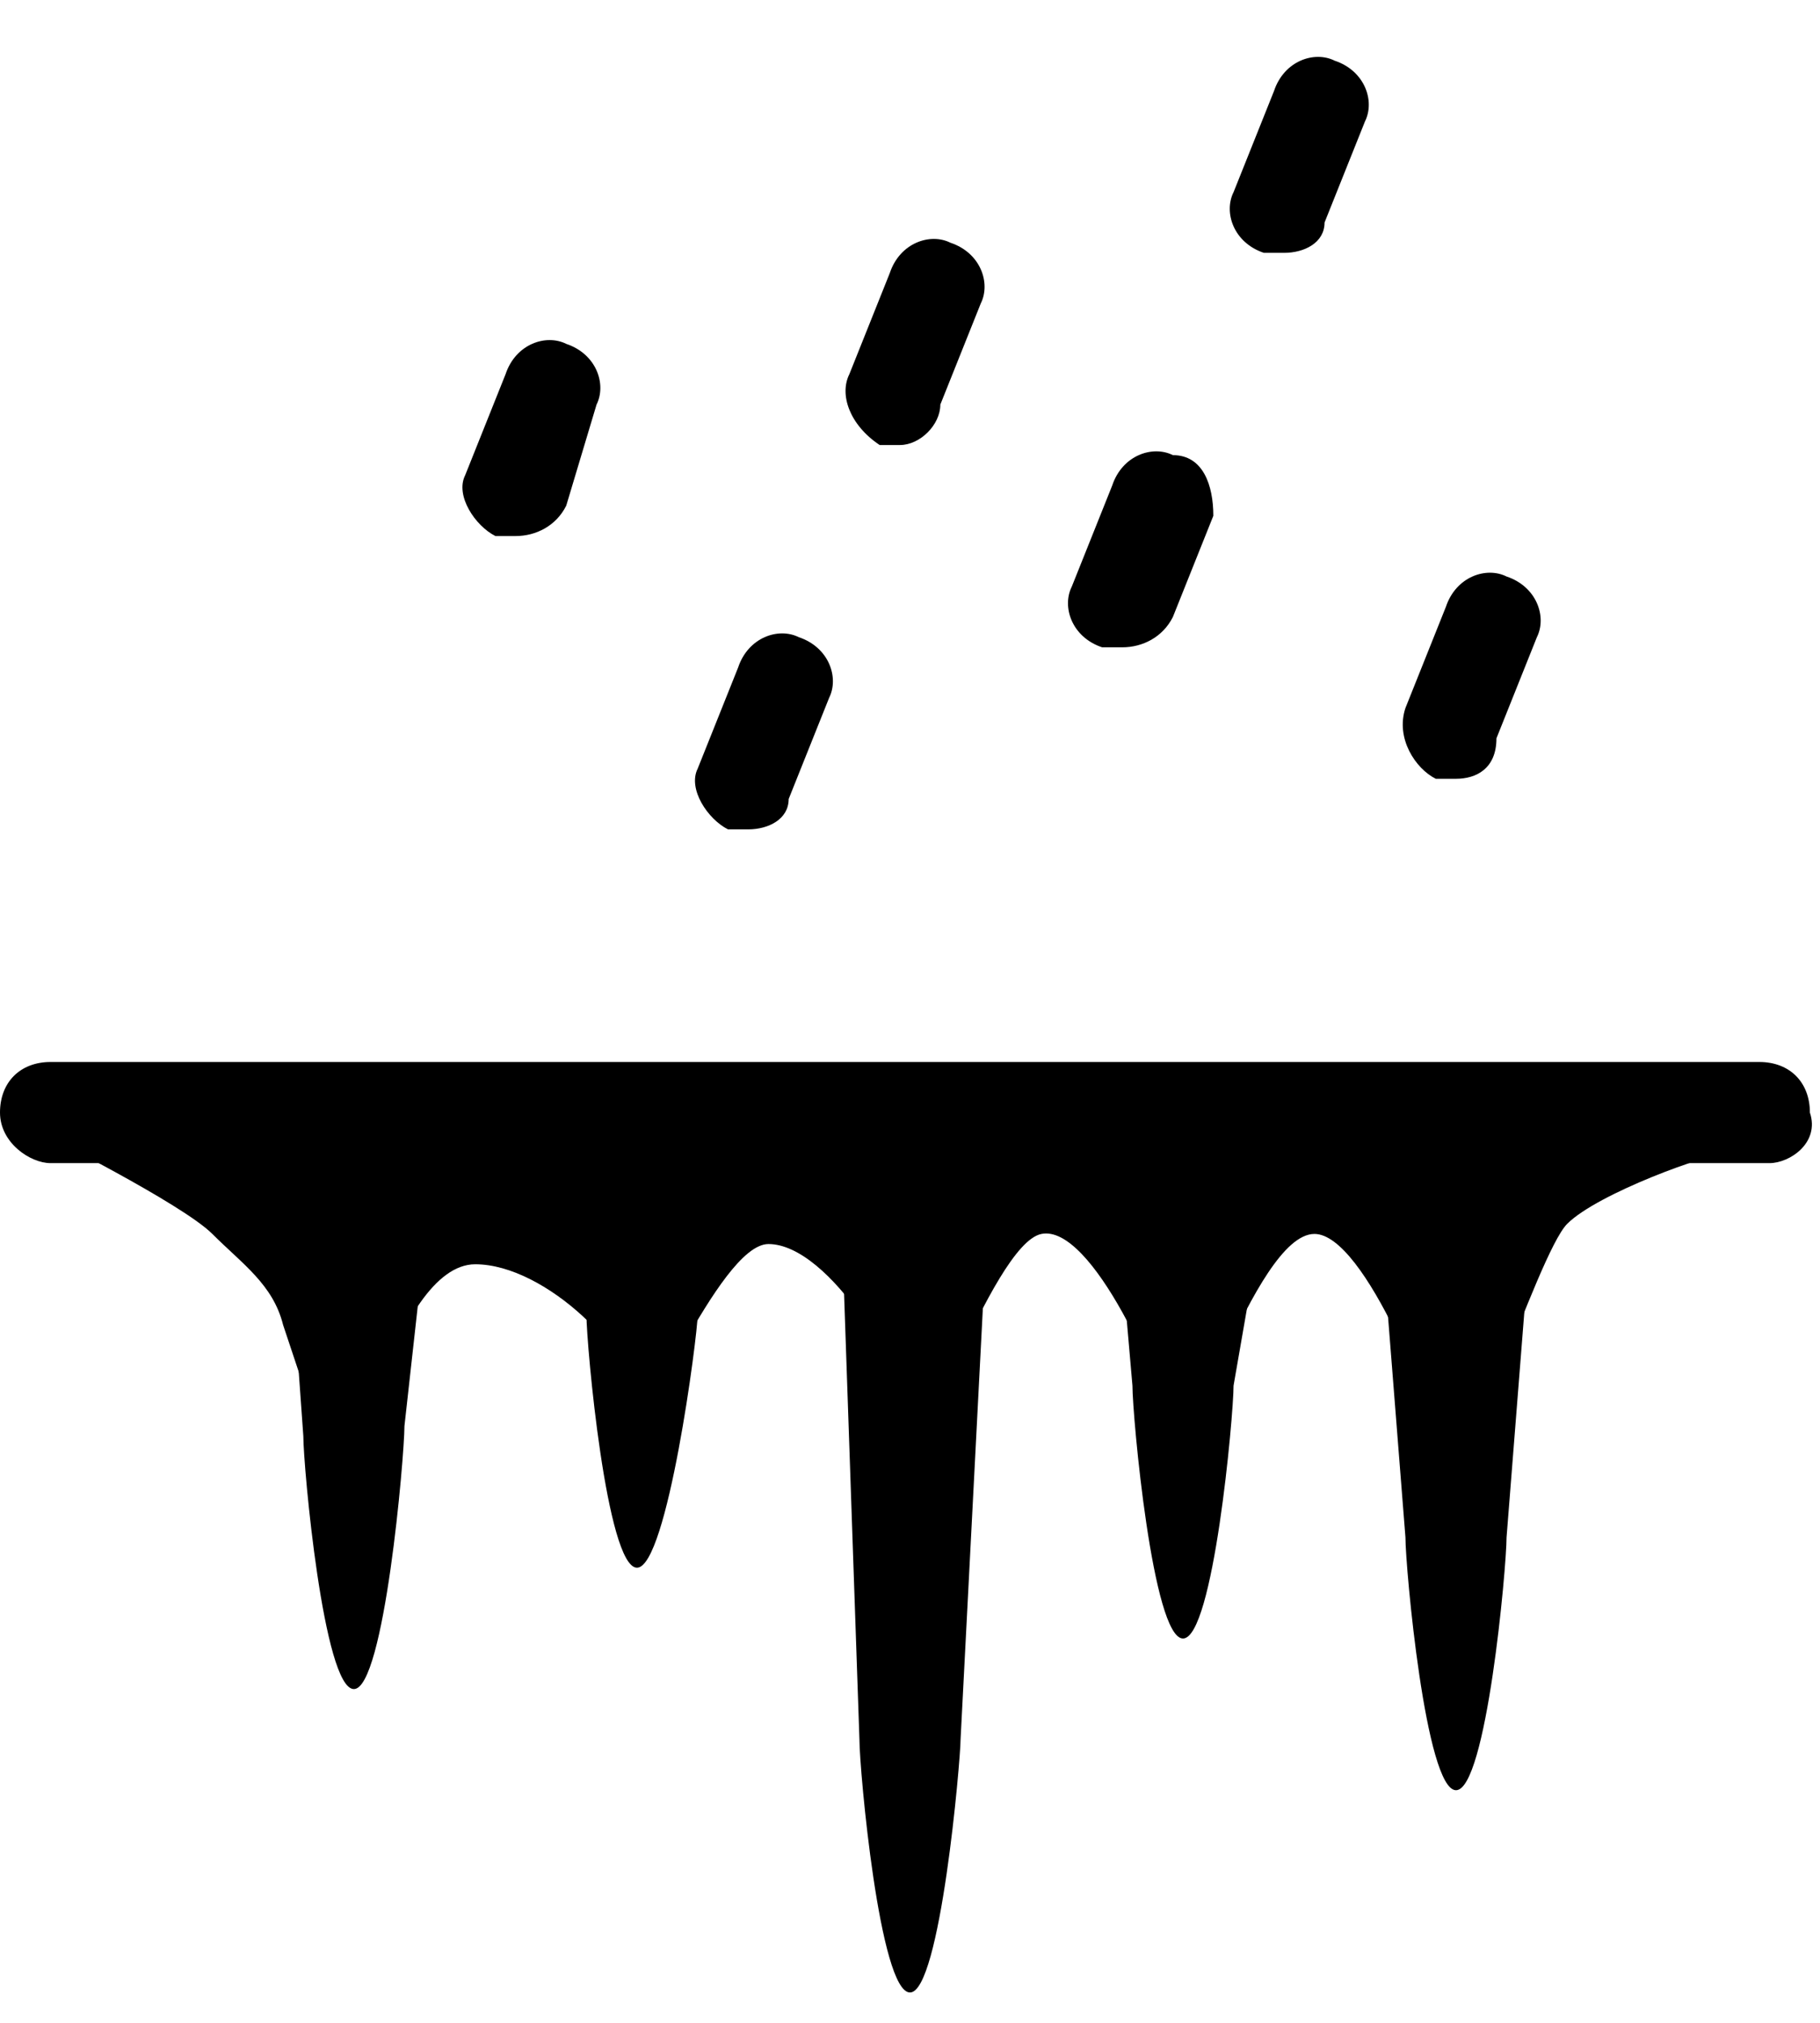 <?xml version="1.0" encoding="UTF-8"?>
<svg width="18px" height="20px" viewBox="0 0 18 20" version="1.1" xmlns="http://www.w3.org/2000/svg" xmlns:xlink="http://www.w3.org/1999/xlink">
    <!-- Generator: Sketch 64 (93537) - https://sketch.com -->
    <title>rain-freezing</title>
    <desc>Created with Sketch.</desc>
    <g id="Page-1" stroke="none" stroke-width="1" fill="none" fill-rule="evenodd">
        <g id="rain-freezing" fill="#000000" fill-rule="nonzero">
            <path d="M11.1,6.4 C11,6.4 11,6.4 10.9,6.4 C10.6,6.3 10.5,6 10.6,5.8 L11,4.8 C11.1,4.5 11.4,4.4 11.6,4.5 C11.9,4.5 12,4.8 12,5.1 L11.6,6.1 C11.5,6.3 11.3,6.4 11.1,6.4 Z" id="Path"></path>
            <path d="M12.7,2.5 C12.6,2.5 12.6,2.5 12.5,2.5 C12.2,2.4 12.1,2.1 12.2,1.9 L12.6,0.9 C12.7,0.6 13,0.5 13.2,0.6 C13.5,0.7 13.6,1 13.5,1.2 L13.1,2.2 C13.1,2.4 12.9,2.5 12.7,2.5 Z" id="Path"></path>
            <path d="M5.1,5.3 C5,5.3 5,5.3 4.9,5.3 C4.7,5.2 4.5,4.9 4.6,4.7 L5,3.7 C5.1,3.4 5.4,3.3 5.6,3.4 C5.9,3.5 6,3.8 5.9,4 L5.6,5 C5.5,5.2 5.3,5.3 5.1,5.3 Z" id="Path"></path>
            <path d="M7.4,8.2 C7.3,8.2 7.3,8.2 7.2,8.2 C7,8.1 6.8,7.8 6.9,7.6 L7.3,6.6 C7.4,6.3 7.7,6.2 7.9,6.3 C8.2,6.4 8.3,6.7 8.2,6.9 L7.8,7.9 C7.8,8.1 7.6,8.2 7.4,8.2 Z" id="Path"></path>
            <path d="M8.9,4.4 C8.8,4.4 8.8,4.4 8.7,4.4 C8.4,4.2 8.3,3.9 8.4,3.7 L8.8,2.7 C8.9,2.4 9.2,2.3 9.4,2.4 C9.7,2.5 9.8,2.8 9.7,3 L9.3,4 C9.3,4.2 9.1,4.4 8.9,4.4 Z" id="Path"></path>
            <path d="M14.4,7.7 C14.3,7.7 14.3,7.7 14.2,7.7 C14,7.6 13.8,7.3 13.9,7 L14.3,6 C14.4,5.7 14.7,5.6 14.9,5.7 C15.2,5.8 15.3,6.1 15.2,6.3 L14.8,7.3 C14.8,7.6 14.6,7.7 14.4,7.7 Z" id="Path"></path>
            <path d="M17.5,11.5 L0.5,11.5 C0.3,11.5 0,11.3 0,11 C0,10.7 0.2,10.5 0.5,10.5 L17.4,10.5 C17.7,10.5 17.9,10.7 17.9,11 C18,11.3 17.7,11.5 17.5,11.5 Z" id="Path"></path>
            <path d="M9,19.7 C8.7,19.7 8.5,17.5 8.5,17.2 L8.3,11.4 C8.3,11.1 8.7,10.9 9,10.9 C9.3,10.9 9.8,11.1 9.8,11.4 L9.5,17.2 C9.5,17.4 9.3,19.7 9,19.7 Z" id="Path"></path>
            <path d="M6.3,15.5 C6,15.5 5.8,13.3 5.8,13 L5.8,11.4 C5.8,11.1 6,10.9 6.3,10.9 C6.6,10.9 6.8,11.1 6.8,11.4 L6.9,13 C6.9,13.2 6.6,15.5 6.3,15.5 Z" id="Path"></path>
            <path d="M11.7,16.2 C11.4,16.2 11.2,14 11.2,13.7 L11,11.4 C11,11.1 11.4,10.9 11.7,10.9 C12,10.9 12.6,11.1 12.6,11.4 L12.2,13.7 C12.2,14 12,16.2 11.7,16.2 Z" id="Path"></path>
            <path d="M14.4,17.7 C14.1,17.7 13.9,15.5 13.9,15.2 L13.6,11.4 C13.6,11.1 14.1,10.9 14.4,10.9 C14.7,10.9 15.2,11.1 15.2,11.4 L14.9,15.2 C14.9,15.5 14.7,17.7 14.4,17.7 Z" id="Path"></path>
            <path d="M3.5,16.7 C3.2,16.7 3,14.5 3,14.2 L2.8,11.4 C2.8,11.1 3.2,10.9 3.5,10.9 C3.8,10.9 4.3,11.1 4.3,11.4 L4,14.1 C4,14.4 3.8,16.7 3.5,16.7 Z" id="Path"></path>
            <path d="M0.4,11.2 C0.4,11.2 1.8,11.9 2.1,12.2 C2.4,12.5 2.7,12.7 2.8,13.1 C2.9,13.4 3.4,14.9 3.4,14.9 C3.4,14.9 3.9,12.5 4.7,12.5 C5.4,12.5 6.3,13.4 6.3,13.9 C6.3,14.4 7.1,12.3 7.6,12.3 C8.2,12.3 9,13.6 9,14.2 C9,14.8 9.8,12.3 10.3,12.2 C10.8,12.1 11.5,13.7 11.6,14.2 C11.7,14.7 12.4,12.2 13,12.2 C13.5,12.2 14.2,14 14.3,14.5 C14.4,15 15.2,12.4 15.5,12.1 C15.8,11.8 16.9,11.4 17.1,11.4 C17.3,11.4 17.3,11.1 17.3,11.1 L1,11.1 L0.4,11.2 Z" id="Path"></path>
        </g>
    </g>
</svg>